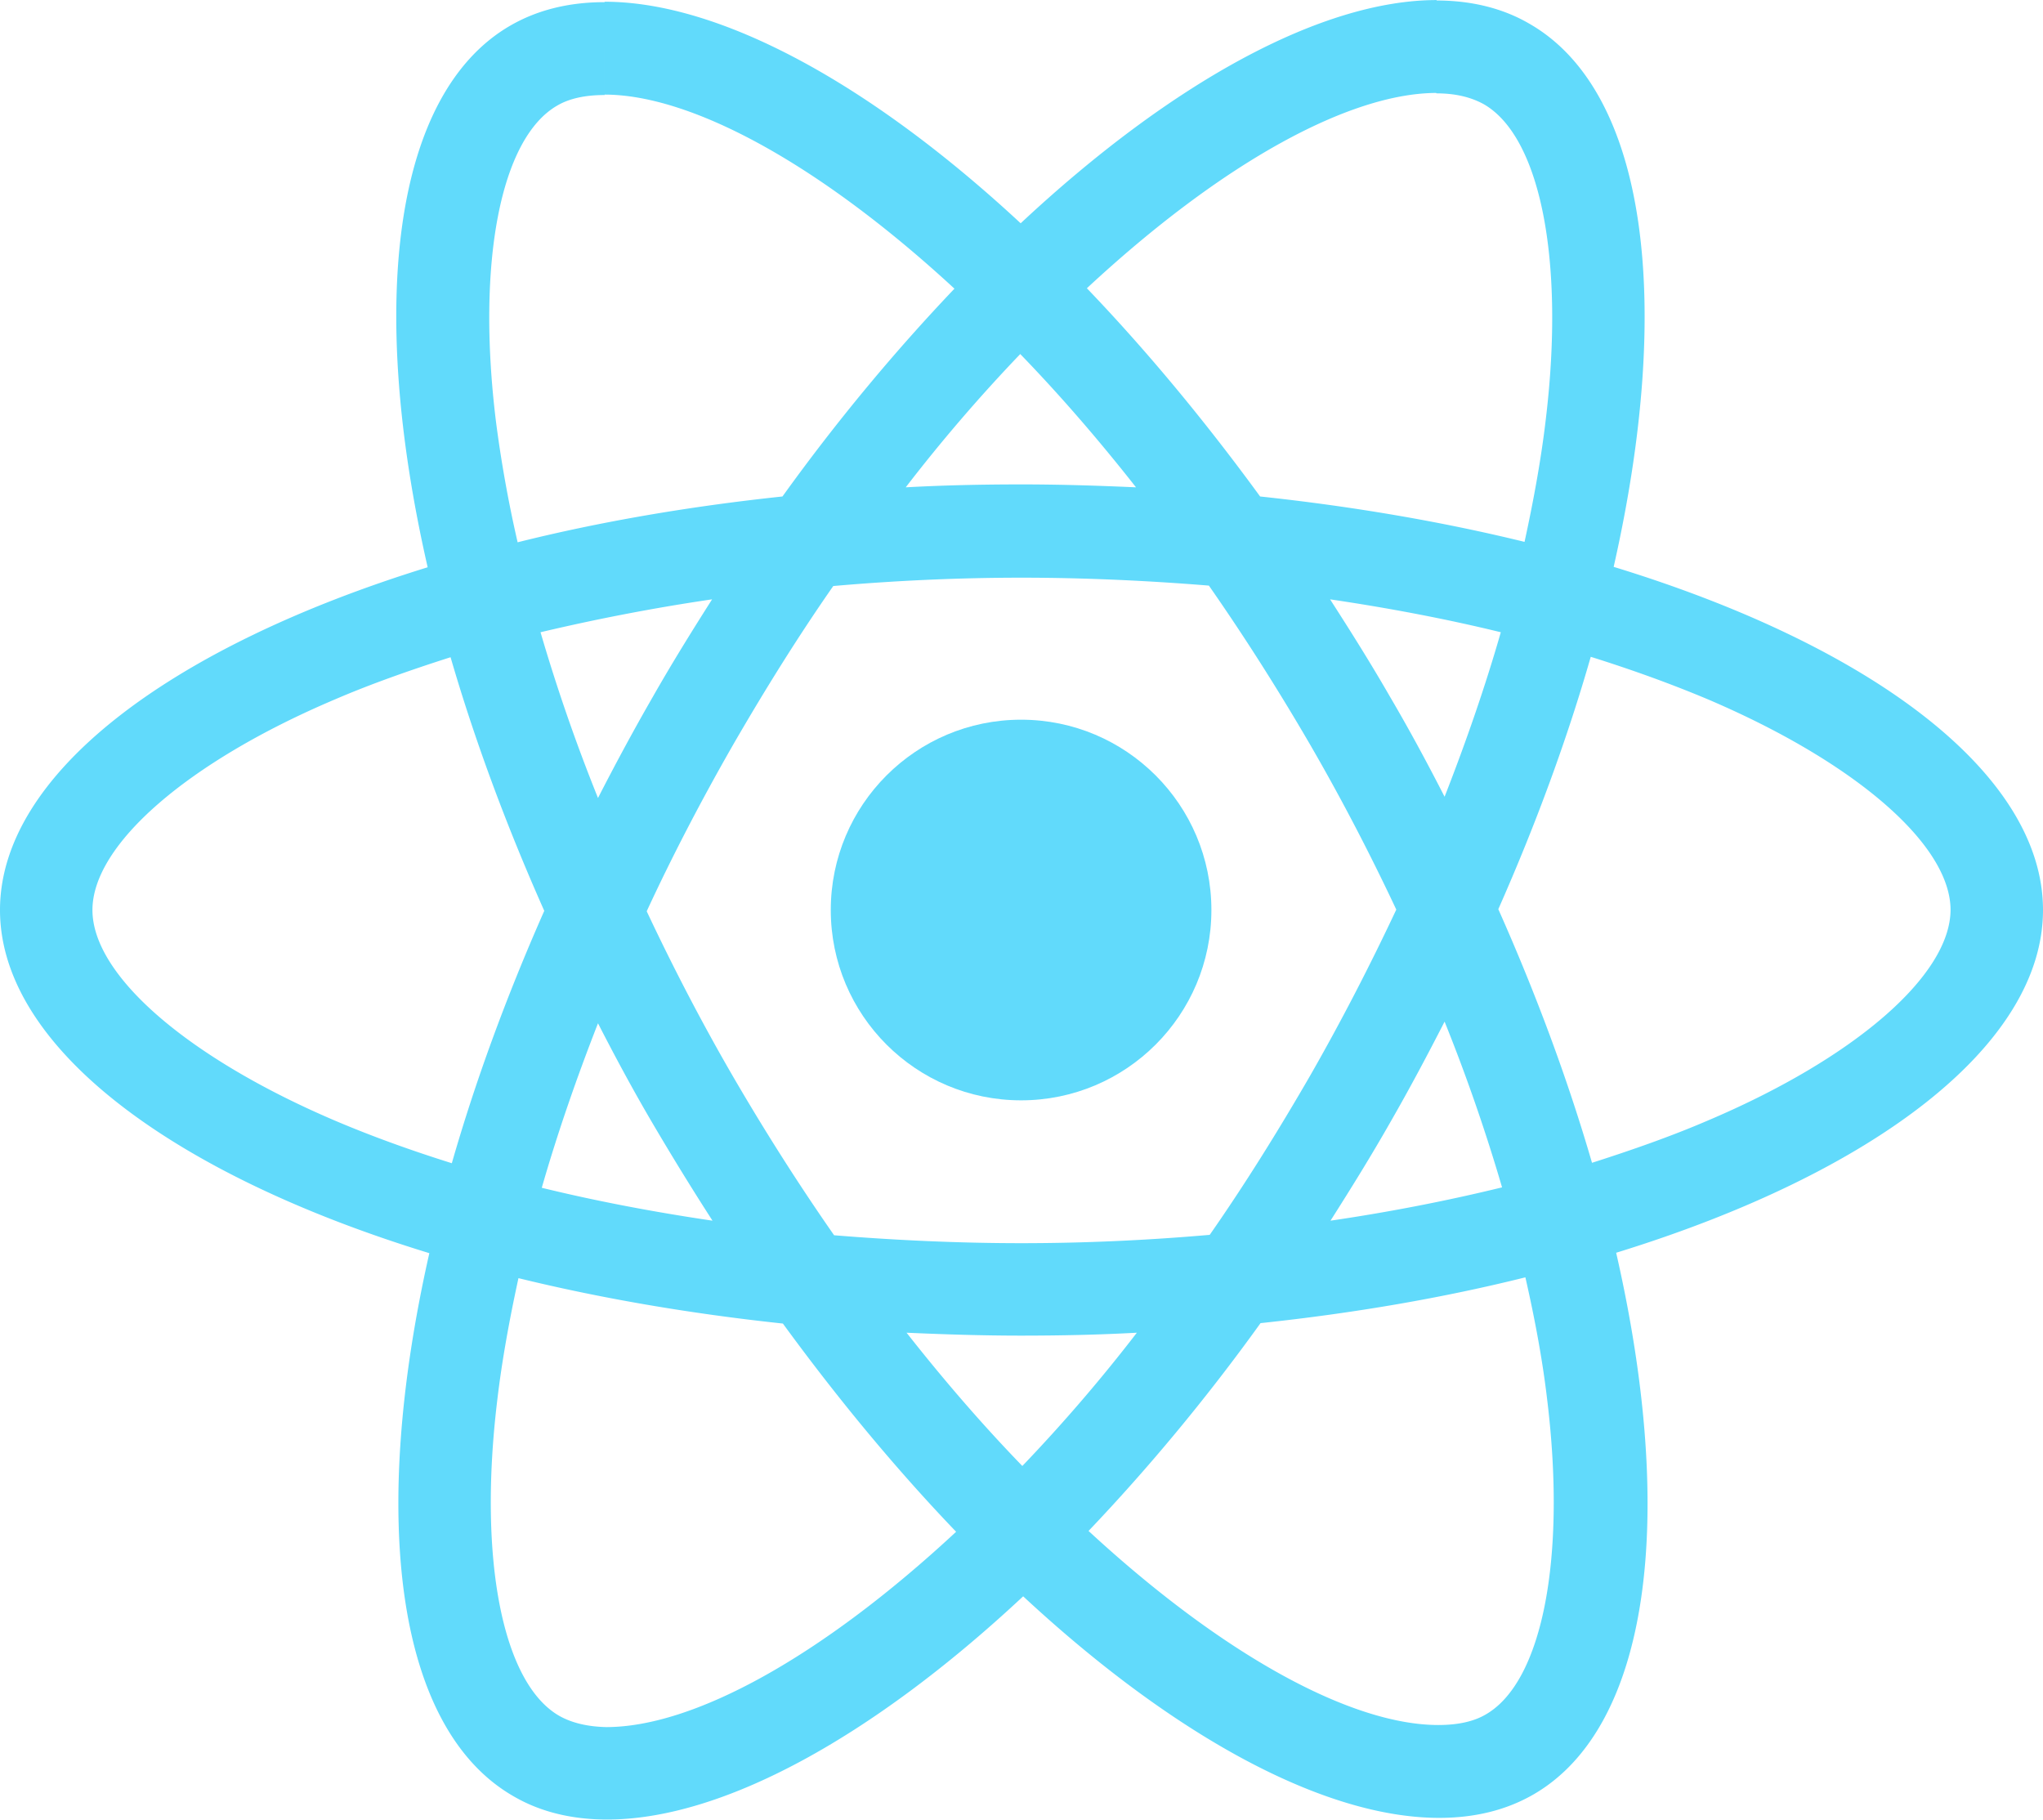 <svg width="2194" height="1954" fill="none" xmlns="http://www.w3.org/2000/svg"><path d="M2194 977.224c0-145.343-182.01-283.083-461.07-368.499 64.4-284.424 35.78-510.711-90.34-583.159C1613.52 8.572 1579.54.522 1542.42.522v99.728c20.57 0 37.12 4.025 50.98 11.627 60.82 34.882 87.21 167.703 66.63 338.536-4.91 42.038-12.96 86.311-22.8 131.479-87.66-21.466-183.36-38.012-283.98-48.745-60.37-82.734-122.98-157.865-186.04-223.604 145.79-135.504 282.64-209.74 375.66-209.74V.075c-122.99 0-283.98 87.653-446.76 239.703C933.322 88.622 772.327 1.864 649.345 1.864v99.727c92.572 0 229.865 73.79 375.655 208.399-62.609 65.74-125.218 140.423-184.697 223.157-101.069 10.733-196.771 27.279-284.424 49.192-10.286-44.72-17.888-88.1-23.255-129.69-21.019-170.833 4.919-303.654 65.292-338.983 13.417-8.05 30.858-11.627 51.429-11.627V2.311c-37.565 0-71.553 8.05-101.069 25.044-125.665 72.447-153.839 298.287-88.994 581.817C181.119 695.036 0 832.328 0 977.224c0 145.346 182.013 283.086 461.071 368.496-64.398 284.43-35.777 510.71 90.336 583.16 29.068 16.99 63.056 25.04 100.622 25.04 122.982 0 283.976-87.65 446.761-239.7 162.78 151.16 323.78 237.92 446.76 237.92 37.56 0 71.55-8.05 101.07-25.05 125.66-72.45 153.84-298.29 88.99-581.81 277.27-85.42 458.39-223.16 458.39-368.056Zm-582.26-298.288c-16.55 57.69-37.12 117.168-60.38 176.647-18.33-35.777-37.56-71.553-58.58-107.33-20.57-35.776-42.49-70.658-64.4-104.646 63.5 9.391 124.77 21.019 183.36 35.329Zm-204.83 476.274c-34.88 60.38-70.65 117.62-107.77 170.84-66.64 5.81-134.16 8.94-202.14 8.94-67.53 0-135.057-3.13-201.243-8.5-37.118-53.22-73.342-110.01-108.225-169.94-33.987-58.58-64.845-118.06-93.019-177.985 27.727-59.926 59.032-119.851 92.572-178.436 34.883-60.373 70.659-117.615 107.777-170.833 66.634-5.814 134.158-8.944 202.138-8.944 67.53 0 135.06 3.13 201.24 8.497 37.12 53.218 73.35 110.013 108.23 169.939 33.99 58.584 64.84 118.063 93.02 177.988-28.18 59.924-59.03 119.854-92.58 178.434Zm144.45-58.13a1918.154 1918.154 0 0 1 61.72 177.98c-58.59 14.31-120.3 26.39-184.25 35.78 21.91-34.43 43.82-69.76 64.4-105.99 20.57-35.77 39.8-72 58.13-107.77Zm-453.47 477.17c-41.59-42.94-83.18-90.79-124.319-143.11 40.249 1.79 81.389 3.13 122.979 3.13 42.04 0 83.63-.89 124.33-3.13a1746.499 1746.499 0 0 1-122.99 143.11Zm-332.718-263.41c-63.503-9.39-124.771-21.02-183.355-35.33 16.547-57.69 37.118-117.17 60.373-176.65 18.336 35.78 37.565 71.56 58.584 107.33 21.019 35.78 42.485 70.66 64.398 104.65Zm330.488-930.638c41.59 42.931 83.18 90.783 124.32 143.106-40.25-1.789-81.39-3.13-122.98-3.13-42.04 0-83.63.894-124.324 3.13a1747.099 1747.099 0 0 1 122.984-143.106ZM764.725 643.607c-21.913 34.435-43.826 69.764-64.398 105.988-20.572 35.777-39.801 71.553-58.137 107.33a1916.675 1916.675 0 0 1-61.715-177.989c58.585-13.863 120.299-25.938 184.25-35.329ZM360.002 1203.51C201.691 1135.98 99.28 1047.44 99.28 977.224c0-70.212 102.411-159.206 260.722-226.287 38.46-16.547 80.497-31.305 123.877-45.168 25.49 87.652 59.031 178.883 100.621 272.349-41.143 93.022-74.236 183.802-99.28 271.012-44.273-13.87-86.311-29.07-125.218-45.62ZM600.6 1842.57c-60.82-34.88-87.206-167.7-66.634-338.54 4.919-42.03 12.969-86.31 22.807-131.48 87.653 21.47 183.356 38.02 283.977 48.75 60.373 82.73 122.982 157.86 186.04 223.6-145.791 135.51-282.637 209.74-375.656 209.74-20.124-.44-37.118-4.47-50.534-12.07Zm1060.78-340.77c21.01 170.83-4.92 303.65-65.3 338.98-13.41 8.05-30.85 11.63-51.43 11.63-92.57 0-229.86-73.79-375.65-208.4 62.61-65.74 125.22-140.42 184.7-223.16 101.07-10.73 196.77-27.28 284.42-49.19 10.29 45.17 18.34 88.55 23.26 130.14Zm172.17-298.29c-38.46 16.55-80.5 31.31-123.88 45.17-25.49-87.65-59.03-178.88-100.62-272.351 41.15-93.019 74.24-183.802 99.28-271.008 44.28 13.864 86.31 29.069 125.67 45.616 158.31 67.528 260.72 156.075 260.72 226.287-.45 70.216-102.86 159.206-261.17 226.286Z" fill="#61DAFB"/><path d="M1096.55 1181.6c112.88 0 204.38-91.5 204.38-204.376 0-112.873-91.5-204.374-204.38-204.374-112.87 0-204.371 91.501-204.371 204.374 0 112.876 91.501 204.376 204.371 204.376Z" fill="#61DAFB"/></svg>
